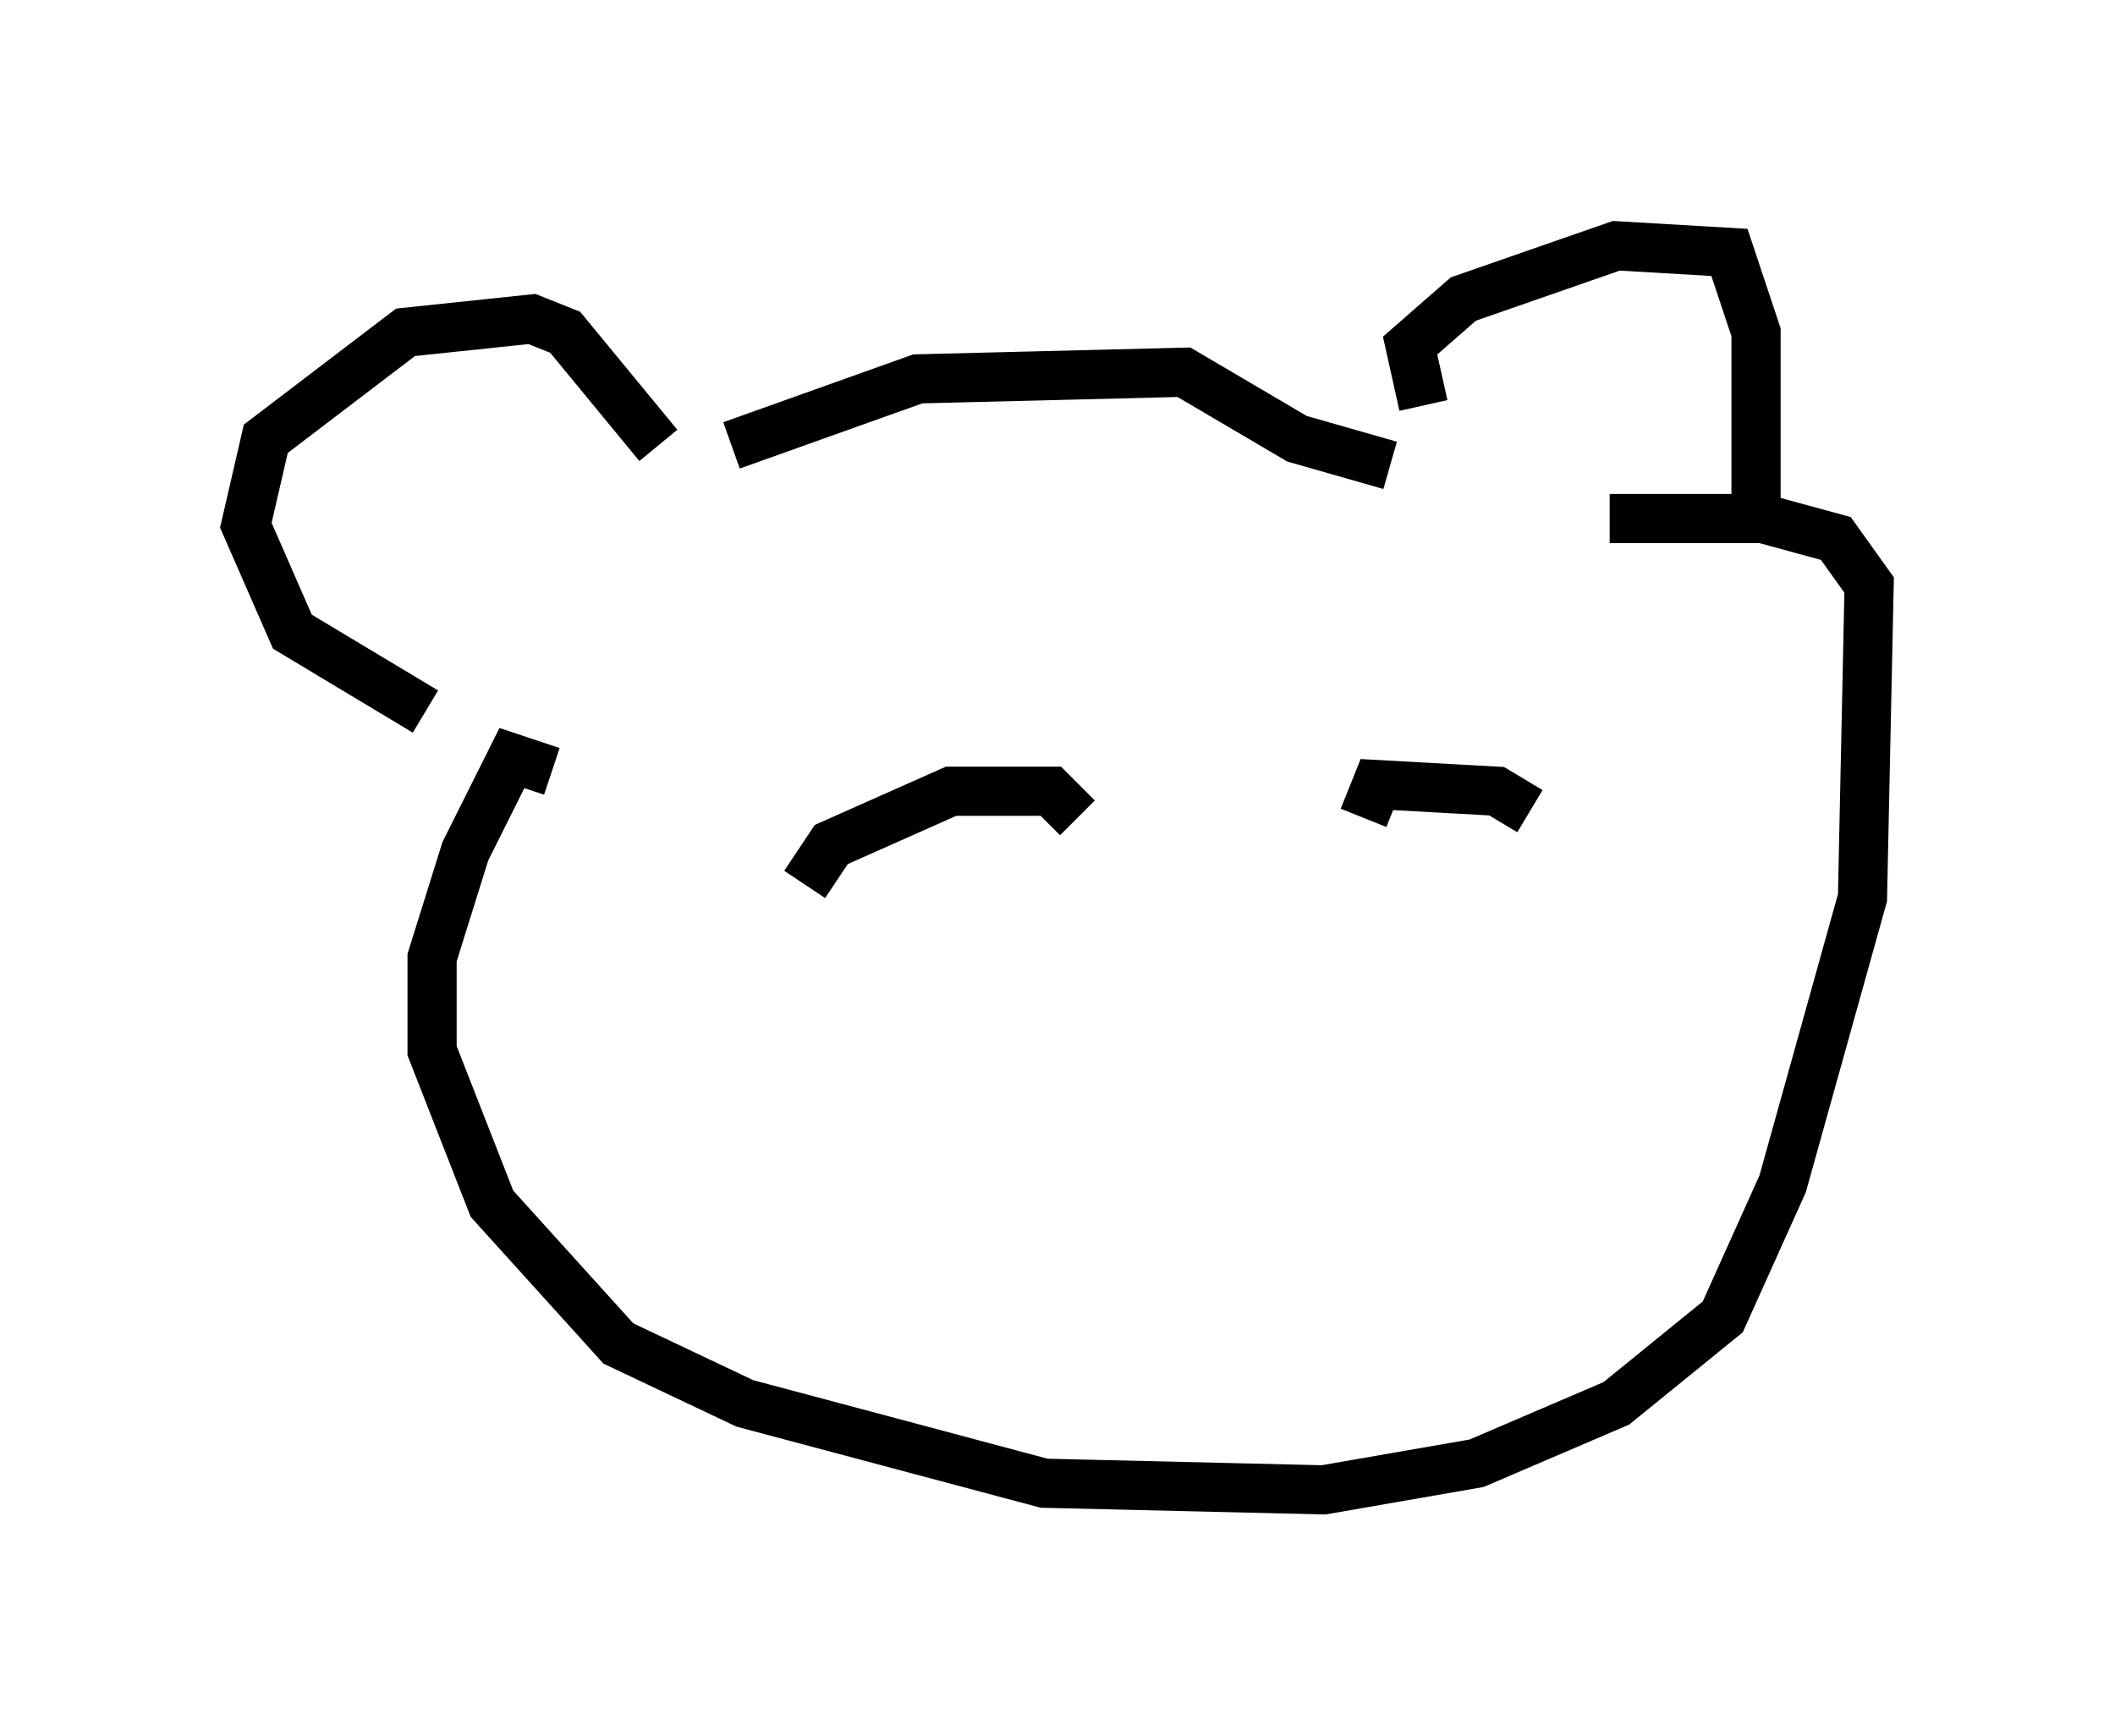 <?xml version="1.0" encoding="utf-8" ?>
<svg baseProfile="full" height="35.304" version="1.1" width="43.017" xmlns="http://www.w3.org/2000/svg" xmlns:ev="http://www.w3.org/2001/xml-events" xmlns:xlink="http://www.w3.org/1999/xlink"><defs /><rect fill="white" height="35.304" width="43.017" x="0" y="0" /><path d="M10.277, 14.878 m-1.624, -0.406 l-2.706, -1.624 -0.947, -2.165 l0.406, -1.759 2.842, -2.165 l2.571, -0.271 0.677, 0.271 l1.894, 2.3 m1.488, 0.0 l3.789, -1.353 5.413, -0.135 l2.3, 1.353 1.894, 0.541 m0.677, -1.218 l-0.271, -1.218 1.083, -0.947 l3.112, -1.083 2.3, 0.135 l0.541, 1.624 0.0, 3.789 m-24.492, 5.142 l-0.812, -0.271 -0.947, 1.894 l-0.677, 2.165 0.0, 1.894 l1.218, 3.112 2.571, 2.842 l2.571, 1.218 6.089, 1.624 l5.683, 0.135 3.112, -0.541 l2.842, -1.218 2.165, -1.759 l1.218, -2.706 1.624, -5.819 l0.135, -6.36 -0.677, -0.947 l-1.488, -0.406 -3.112, 0.0 m-16.373, 7.442 l0.541, -0.812 2.436, -1.083 l2.03, 0.0 0.541, 0.541 m5.819, 0.0 l0.271, -0.677 2.436, 0.135 l0.677, 0.406 " fill="none" stroke="black" stroke-width="1" /></svg>